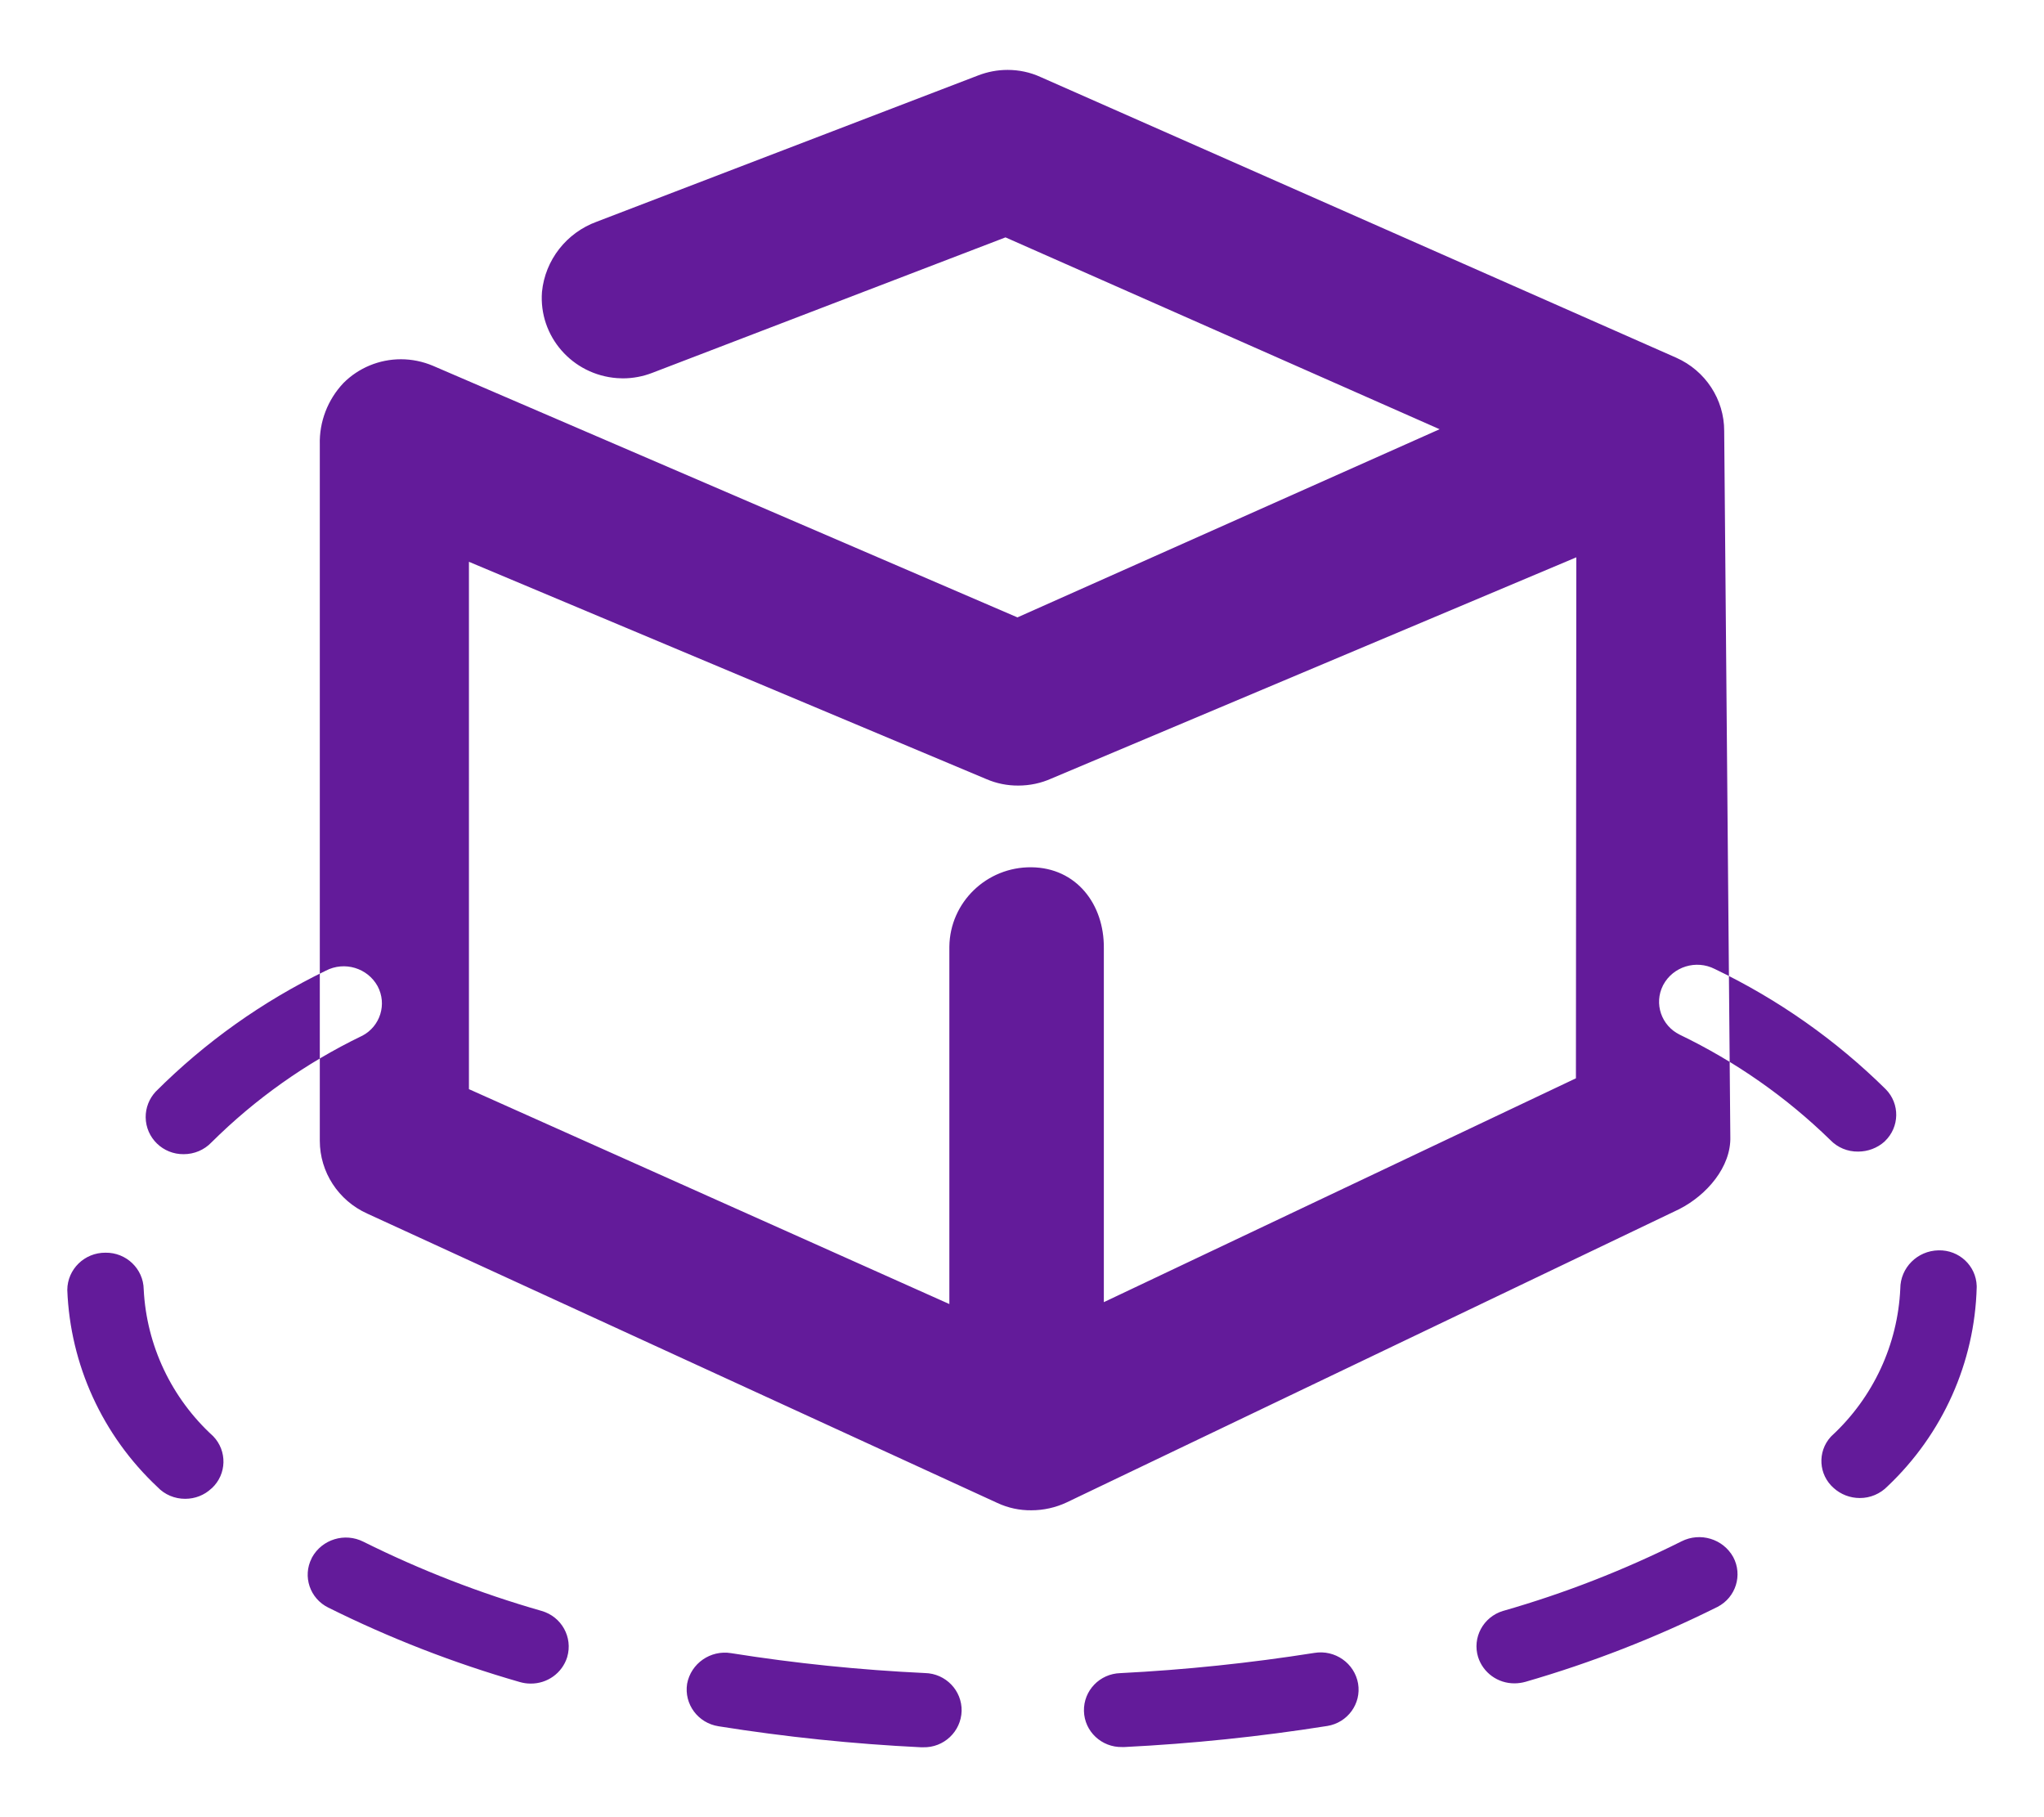 <?xml version="1.0" encoding="utf-8"?>
<!-- Generator: Adobe Illustrator 21.0.0, SVG Export Plug-In . SVG Version: 6.00 Build 0)  -->
<svg version="1.1" id="Layer_1" xmlns="http://www.w3.org/2000/svg" xmlns:xlink="http://www.w3.org/1999/xlink" x="0px" y="0px"
	 viewBox="0 0 26 23.111" style="enable-background:new 0 0 26 23.111;" xml:space="preserve">
<style type="text/css">
	.st0{fill:#631B9A;}
</style>
<path id="_-e-cube-1" class="st0" d="M11.742,22.222h-0.027c-0.862-0.042-1.722-0.131-2.574-0.267
	c-0.262-0.04-0.441-0.281-0.401-0.54c0-0,0-0,0-0c0.048-0.259,0.297-0.433,0.56-0.39
	c0.817,0.13,1.64,0.214,2.466,0.253c0.264,0.006,0.472,0.223,0.466,0.483
	C12.224,22.023,12.005,22.229,11.742,22.222L11.742,22.222z M14.275,22.219c-0.263,0.006-0.481-0.199-0.487-0.458
	c-0.006-0.26,0.201-0.475,0.464-0.482c0.826-0.042,1.649-0.128,2.466-0.257c0.263-0.044,0.512,0.131,0.557,0.39
	c0.043,0.256-0.133,0.497-0.391,0.539c-0.002,0-0.004,0.001-0.007,0.001c-0.852,0.135-1.712,0.224-2.574,0.267
	H14.275z M6.749,21.412c-0.047-0-0.093-0.007-0.138-0.02c-0.839-0.241-1.655-0.558-2.436-0.947
	c-0.233-0.115-0.328-0.396-0.211-0.626c0.002-0.004,0.004-0.007,0.005-0.011c0.127-0.231,0.417-0.32,0.654-0.2
	c0.727,0.362,1.485,0.656,2.267,0.88c0.254,0.073,0.399,0.336,0.325,0.586c-0,0.001-0.001,0.003-0.001,0.004
	C7.15,21.279,6.962,21.414,6.749,21.412z M19.264,21.409c-0.211,0.001-0.398-0.134-0.462-0.333
	c-0.077-0.248,0.064-0.511,0.316-0.588c0.003-0.001,0.005-0.002,0.008-0.002c0.781-0.224,1.538-0.52,2.263-0.883
	c0.238-0.12,0.529-0.032,0.658,0.2c0.122,0.229,0.033,0.513-0.199,0.633c-0.002,0.001-0.004,0.002-0.006,0.003
	c-0.781,0.389-1.596,0.707-2.436,0.95C19.36,21.402,19.312,21.409,19.264,21.409z M2.357,19.062
	c-0.134,0.001-0.263-0.053-0.354-0.15c-0.699-0.655-1.111-1.555-1.147-2.507c0.002-0.263,0.219-0.475,0.486-0.473
	l0,0c0.264-0.004,0.482,0.205,0.486,0.466c0,0,0,0.001,0,0.001c0.036,0.713,0.353,1.383,0.884,1.867
	c0.18,0.187,0.173,0.482-0.016,0.66C2.693,18.928,2.691,18.93,2.688,18.932C2.599,19.016,2.48,19.062,2.357,19.062z
	 M23.656,19.052c-0.122,0-0.24-0.045-0.331-0.127c-0.193-0.169-0.21-0.461-0.038-0.651
	c0.005-0.005,0.01-0.01,0.015-0.015c0.526-0.487,0.838-1.159,0.87-1.87c0.001-0.266,0.217-0.482,0.486-0.487
	c0.261-0.007,0.478,0.195,0.486,0.453c0,0.001,0,0.002,0,0.004v0.013c-0.025,0.958-0.433,1.867-1.133,2.53
	C23.918,18.998,23.79,19.053,23.656,19.052L23.656,19.052z M2.337,14.679c-0.265,0.003-0.481-0.207-0.484-0.469
	c-0.001-0.12,0.044-0.236,0.126-0.325c0.629-0.63,1.361-1.15,2.166-1.54c0.237-0.123,0.53-0.035,0.658,0.197
	c0.122,0.228,0.035,0.51-0.195,0.631c-0.004,0.002-0.007,0.004-0.011,0.005c-0.707,0.342-1.351,0.799-1.906,1.35
	C2.599,14.625,2.471,14.679,2.337,14.679L2.337,14.679z M23.636,14.646c-0.134,0.002-0.262-0.051-0.354-0.147
	c-0.561-0.547-1.208-0.999-1.916-1.34c-0.234-0.115-0.329-0.395-0.213-0.625c0.001-0.003,0.003-0.005,0.004-0.008
	c0.125-0.233,0.417-0.323,0.654-0.203c0.807,0.387,1.542,0.904,2.176,1.53c0.182,0.185,0.177,0.48-0.01,0.66
	c-0.002,0.002-0.005,0.005-0.007,0.007C23.879,14.601,23.759,14.646,23.636,14.646L23.636,14.646z M21.932,5.482
	c0.001-0.403-0.239-0.768-0.611-0.933l-8.086-3.57c-0.131-0.06-0.274-0.09-0.418-0.09
	c-0.128,0-0.255,0.024-0.374,0.07l-4.851,1.86c-0.387,0.141-0.658,0.488-0.698,0.893
	c-0.043,0.564,0.385,1.055,0.956,1.097C7.874,4.811,7.899,4.812,7.923,4.812c0.128,0,0.255-0.024,0.374-0.07
	l4.493-1.723l5.522,2.44l-5.37,2.393l-7.435-3.2C5.379,4.598,5.24,4.569,5.1,4.569
	C4.825,4.569,4.561,4.678,4.368,4.872C4.168,5.084,4.06,5.365,4.068,5.655v8.853
	c0,0.399,0.236,0.761,0.604,0.927l8.015,3.68c0.135,0.063,0.283,0.095,0.432,0.093
	c0.155-0,0.308-0.034,0.449-0.1l7.792-3.73c0.348-0.177,0.662-0.536,0.65-0.923L21.932,5.482z M12.076,12.062
	v4.523l-6.111-2.733V7.145l6.58,2.763c0.129,0.056,0.268,0.084,0.408,0.083c0.145,0,0.289-0.03,0.422-0.09
	l6.676-2.813l-0.005,6.626l-6.005,2.847v-4.5c0.006-0.563-0.351-1.025-0.921-1.031
	c-0.57-0.006-1.037,0.446-1.044,1.009C12.076,12.047,12.076,12.055,12.076,12.062L12.076,12.062z"/>
<path class="st0" d="M7.5,10.056"/>
</svg>
